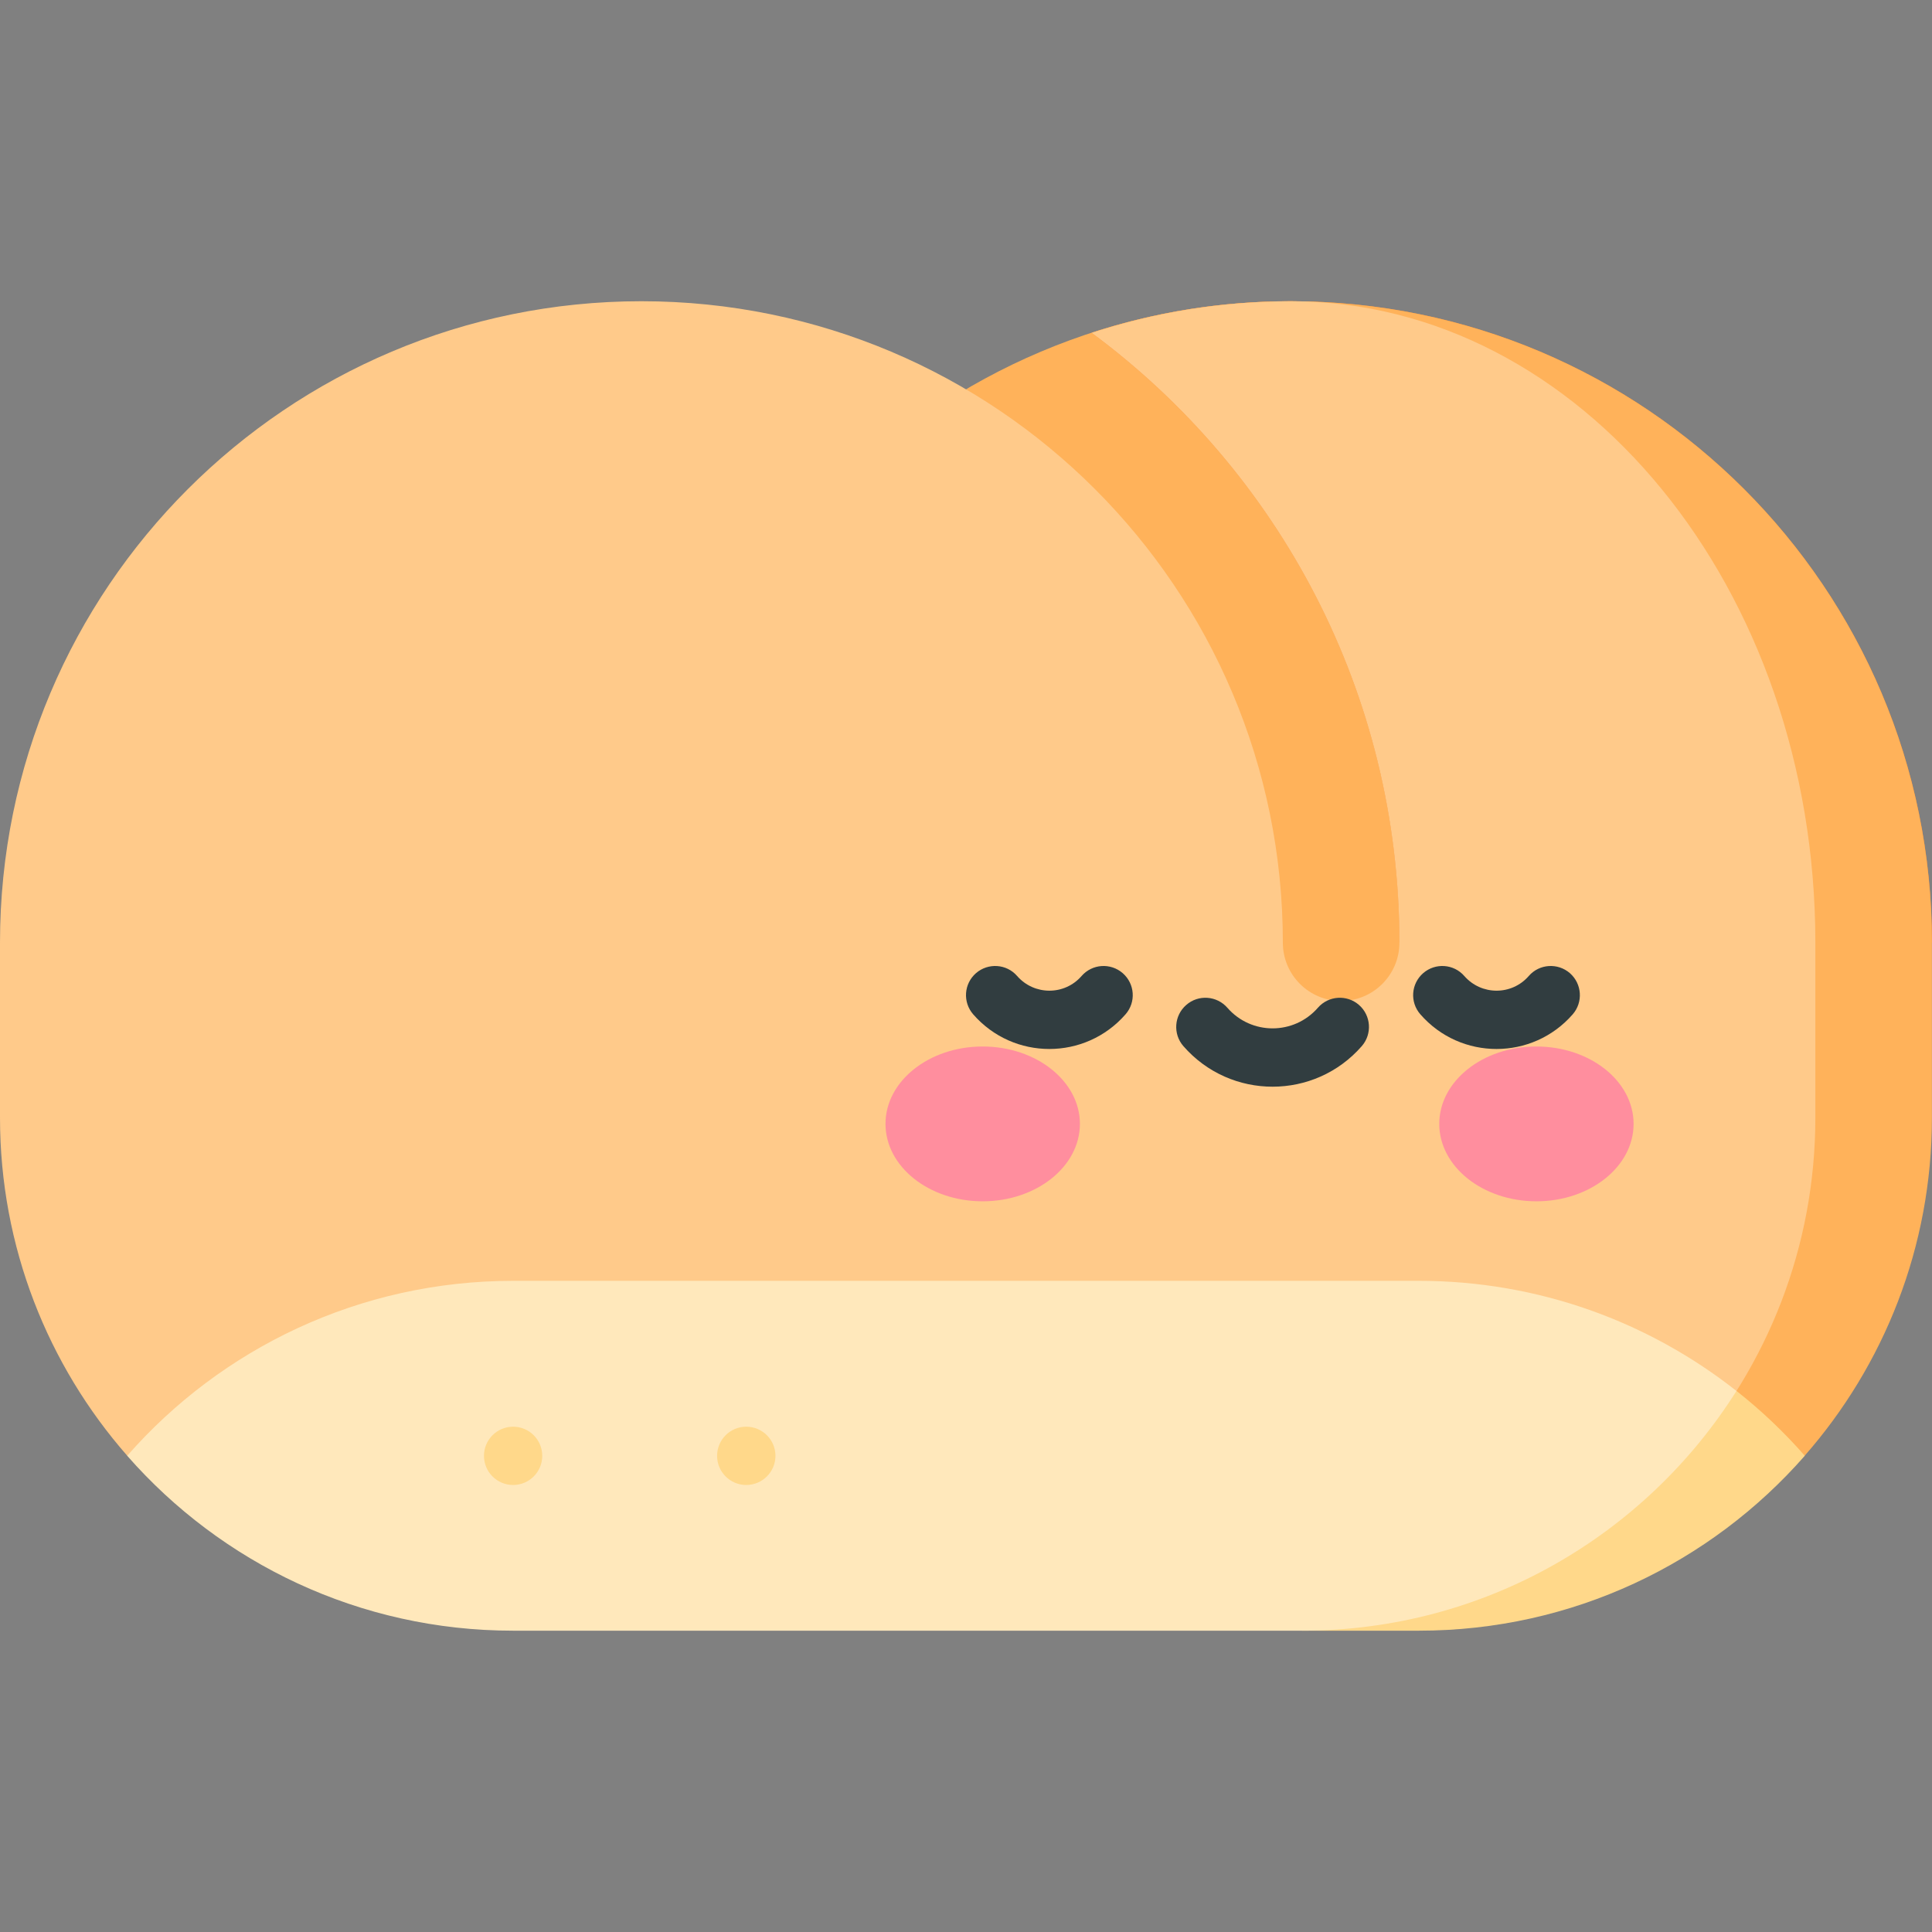 <svg width="24" height="24" viewBox="0 0 24 24" fill="none" xmlns="http://www.w3.org/2000/svg">
<rect x="0" y="0" width="24" height="24" fill="#808080" stroke="none"/>
<path d="M16.032 3.742C11.632 3.742 8.064 7.309 8.064 11.71L19.413 15.332L16.032 3.742Z" fill="#FFB25A"/>
<path d="M16.033 3.742C15.17 3.742 14.339 3.88 13.56 4.134C15.88 5.849 17.385 8.604 17.385 11.71H24C24 7.309 20.433 3.742 16.033 3.742Z" fill="#F68A2F"/>
<path d="M16.031 3.742L20.97 18.084H22.418C23.402 16.962 23.999 15.492 23.999 13.883V11.71C23.999 7.309 20.432 3.742 16.031 3.742Z" fill="#FFB25A"/>
<path d="M16.032 3.742C15.169 3.742 14.338 3.88 13.56 4.134C15.88 5.849 17.384 8.604 17.384 11.71C17.384 12.11 17.06 12.434 16.66 12.434C16.26 12.434 15.936 12.11 15.936 11.71C15.936 7.309 12.368 3.742 7.968 3.742C3.567 3.742 0 7.309 0 11.71V13.883C0 15.492 0.597 16.962 1.581 18.084H20.971C21.954 16.962 22.551 15.492 22.551 13.883V11.71C22.551 7.309 19.633 3.742 16.032 3.742Z" fill="#FFCA8A"/>
<path d="M21.572 17.279L16.178 20.257H17.626C19.537 20.257 21.252 19.416 22.42 18.084C22.163 17.791 21.879 17.521 21.572 17.279Z" fill="#FFD88A"/>
<path d="M6.374 15.911C4.463 15.911 2.748 16.752 1.58 18.084C2.748 19.416 4.463 20.257 6.374 20.257H16.176C18.448 20.257 20.442 19.069 21.571 17.279C20.486 16.423 19.115 15.911 17.625 15.911H6.374Z" fill="#FFE8BB"/>
<path d="M6.374 18.447C6.574 18.447 6.736 18.285 6.736 18.085C6.736 17.885 6.574 17.723 6.374 17.723C6.174 17.723 6.012 17.885 6.012 18.085C6.012 18.285 6.174 18.447 6.374 18.447Z" fill="#FFD88A"/>
<path d="M9.27 18.447C9.47 18.447 9.633 18.285 9.633 18.085C9.633 17.885 9.47 17.723 9.27 17.723C9.07 17.723 8.908 17.885 8.908 18.085C8.908 18.285 9.07 18.447 9.27 18.447Z" fill="#FFD88A"/>
<path d="M12.207 13C11.54 13 11 13.431 11 13.961C11 14.492 11.54 14.923 12.207 14.923C12.874 14.923 13.415 14.492 13.415 13.961C13.415 13.431 12.874 13 12.207 13V13Z" fill="#FF8E9E"/>
<path d="M19.086 13C18.419 13 17.879 13.431 17.879 13.961C17.879 14.492 18.419 14.923 19.086 14.923C19.753 14.923 20.293 14.492 20.293 13.961C20.293 13.431 19.753 13 19.086 13V13Z" fill="#FF8E9E"/>
<path d="M13.982 12.6C14.114 12.449 14.098 12.221 13.947 12.089C13.796 11.958 13.568 11.973 13.436 12.124C13.224 12.368 12.847 12.367 12.635 12.124C12.504 11.973 12.275 11.958 12.124 12.089C11.973 12.221 11.958 12.449 12.089 12.6C12.59 13.175 13.482 13.174 13.982 12.6Z" fill="#313D40"/>
<path d="M17.644 12.6C18.145 13.175 19.037 13.174 19.537 12.6C19.668 12.449 19.652 12.221 19.502 12.089C19.351 11.958 19.122 11.973 18.991 12.124C18.779 12.368 18.402 12.367 18.19 12.124C18.058 11.973 17.83 11.958 17.679 12.089C17.528 12.221 17.512 12.449 17.644 12.6V12.6Z" fill="#313D40"/>
<path d="M16.917 12.995C17.048 12.844 17.032 12.615 16.882 12.484C16.731 12.352 16.502 12.368 16.371 12.519C16.073 12.86 15.544 12.86 15.247 12.519C15.115 12.368 14.886 12.352 14.736 12.484C14.585 12.615 14.569 12.844 14.7 12.995C15.287 13.668 16.331 13.667 16.917 12.995V12.995Z" fill="#313D40"/>
</svg>

